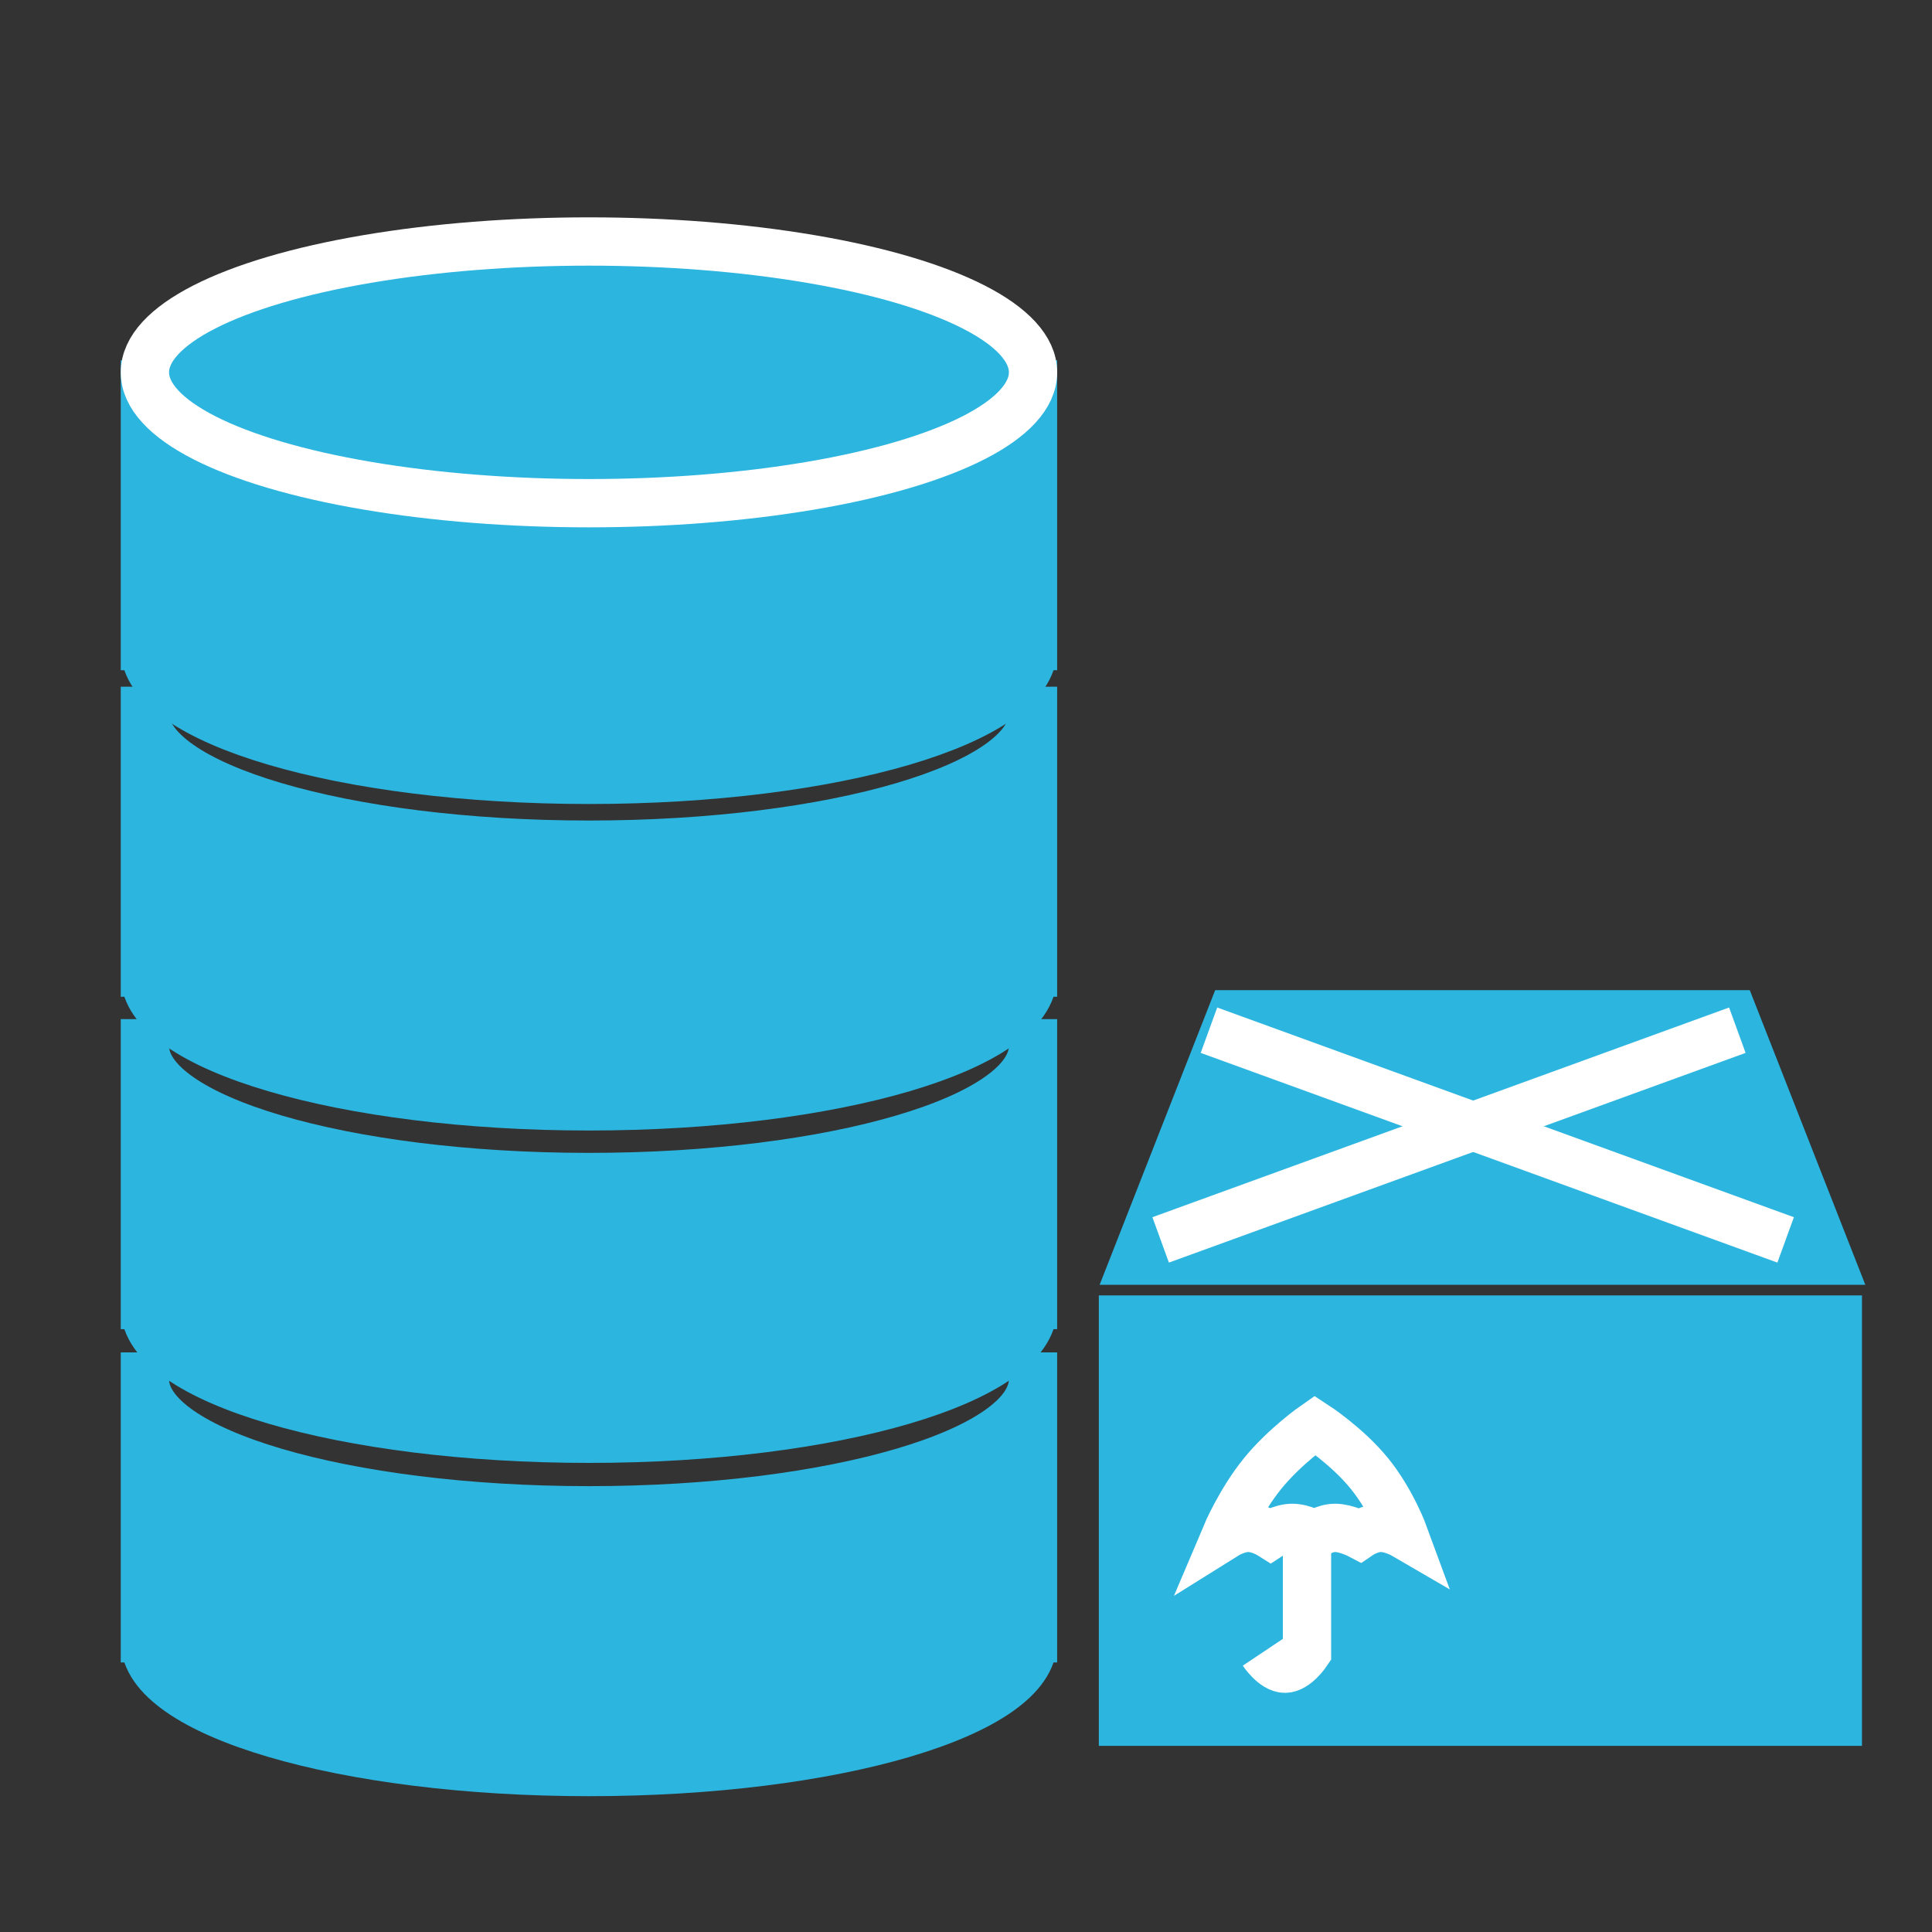 <?xml version="1.0" encoding="UTF-8" standalone="no"?>
<svg width="40px" height="40px" viewBox="0 0 40 40" version="1.1" xmlns="http://www.w3.org/2000/svg" xmlns:xlink="http://www.w3.org/1999/xlink">
    <rect x="0" y="0" width="40" height="40" fill="#333333" stroke="none"/>
    <!-- Generator: Sketch 43.2 (39069) - http://www.bohemiancoding.com/sketch -->
    <title>物资</title>
    <desc>Created with Sketch.</desc>
    <defs></defs>
    <g id="Page-1" stroke="none" stroke-width="1" fill="none" fill-rule="evenodd">
        <g id="物资">
            <path d="M3.002,13.376 L3,13.376 L3,7.958 L3.002,7.958 C3.001,7.978 3,7.998 3,8.018 C3,9.514 7.116,10.727 12.194,10.727 C17.271,10.727 21.387,9.514 21.387,8.018 C21.387,7.998 21.386,7.978 21.385,7.958 L21.387,7.958 L21.387,13.376 L21.385,13.376 C21.386,13.396 21.387,13.416 21.387,13.436 C21.387,14.933 17.271,16.146 12.194,16.146 C7.116,16.146 3,14.933 3,13.436 C3,13.416 3.001,13.396 3.002,13.376 Z" id="Combined-Shape" stroke="#2CB5DF" fill="#2CB5DF"></path>
            <path d="M3.002,20.137 L3,20.137 L3,14.718 L3.002,14.718 C3.001,14.738 3,14.758 3,14.778 C3,16.275 7.116,17.488 12.194,17.488 C17.271,17.488 21.387,16.275 21.387,14.778 C21.387,14.758 21.386,14.738 21.385,14.718 L21.387,14.718 L21.387,20.137 L21.385,20.137 C21.386,20.157 21.387,20.177 21.387,20.197 C21.387,21.693 17.271,22.906 12.194,22.906 C7.116,22.906 3,21.693 3,20.197 C3,20.177 3.001,20.157 3.002,20.137 Z" id="Combined-Shape" stroke="#2CB5DF" fill="#2CB5DF"></path>
            <path d="M3.002,27.019 L3,27.019 L3,21.6 L3.002,21.6 C3.001,21.62 3,21.64 3,21.66 C3,23.156 7.116,24.369 12.194,24.369 C17.271,24.369 21.387,23.156 21.387,21.66 C21.387,21.64 21.386,21.62 21.385,21.6 L21.387,21.6 L21.387,27.019 L21.385,27.019 C21.386,27.039 21.387,27.059 21.387,27.079 C21.387,28.575 17.271,29.788 12.194,29.788 C7.116,29.788 3,28.575 3,27.079 C3,27.059 3.001,27.039 3.002,27.019 Z" id="Combined-Shape" stroke="#2CB5DF" fill="#2CB5DF"></path>
            <path d="M3.002,33.919 L3,33.919 L3,28.5 L3.002,28.5 C3.001,28.52 3,28.54 3,28.56 C3,30.056 7.116,31.269 12.194,31.269 C17.271,31.269 21.387,30.056 21.387,28.56 C21.387,28.54 21.386,28.52 21.385,28.5 L21.387,28.5 L21.387,33.919 L21.385,33.919 C21.386,33.939 21.387,33.959 21.387,33.979 C21.387,35.475 17.271,36.688 12.194,36.688 C7.116,36.688 3,35.475 3,33.979 C3,33.959 3.001,33.939 3.002,33.919 Z" id="Combined-Shape" stroke="#2CB5DF" fill="#2CB5DF"></path>
            <ellipse id="Oval" stroke="#FFFFFF" fill="#2CB5DF" cx="12.194" cy="7.709" rx="9.194" ry="2.709"></ellipse>
            <rect id="Combined-Shape" stroke="#2CB5DF" fill="#2CB5DF" x="23.25" y="27.32" width="14.8" height="8.326"></rect>
            <polygon id="Combined-Shape" stroke="#2CB5DF" fill="#2CB5DF" points="25.5 21 35.886 21 37.886 26.1 23.5 26.1"></polygon>
            <path d="M27.226,29.507 C27.226,29.507 27.892,29.94 28.353,30.508 C28.814,31.076 29.071,31.778 29.071,31.778 C29.071,31.778 28.822,31.633 28.591,31.633 C28.361,31.633 28.149,31.778 28.149,31.778 C28.149,31.778 27.873,31.633 27.642,31.633 C27.412,31.633 27.226,31.778 27.226,31.778 C27.226,31.778 26.985,31.633 26.755,31.633 C26.524,31.633 26.304,31.778 26.304,31.778 C26.304,31.778 26.075,31.633 25.845,31.633 C25.614,31.633 25.382,31.778 25.382,31.778 C25.382,31.778 25.679,31.076 26.141,30.508 C26.602,29.94 27.226,29.507 27.226,29.507 Z" id="Triangle" stroke="#FFFFFF"></path>
            <path d="M27.06,32.042 L27.06,34.208 C27.06,34.208 26.832,34.549 26.603,34.549 C26.374,34.549 26.146,34.208 26.146,34.208" id="Path-2" stroke="#FFFFFF"></path>
            <path d="M25.5,21.5 L36.5,25.5" id="Line" stroke="#FFFFFF" stroke-linecap="square"></path>
            <path d="M24.5,25.5 L35.5,21.5" id="Line" stroke="#FFFFFF" stroke-linecap="square"></path>
        </g>
    </g>
</svg>